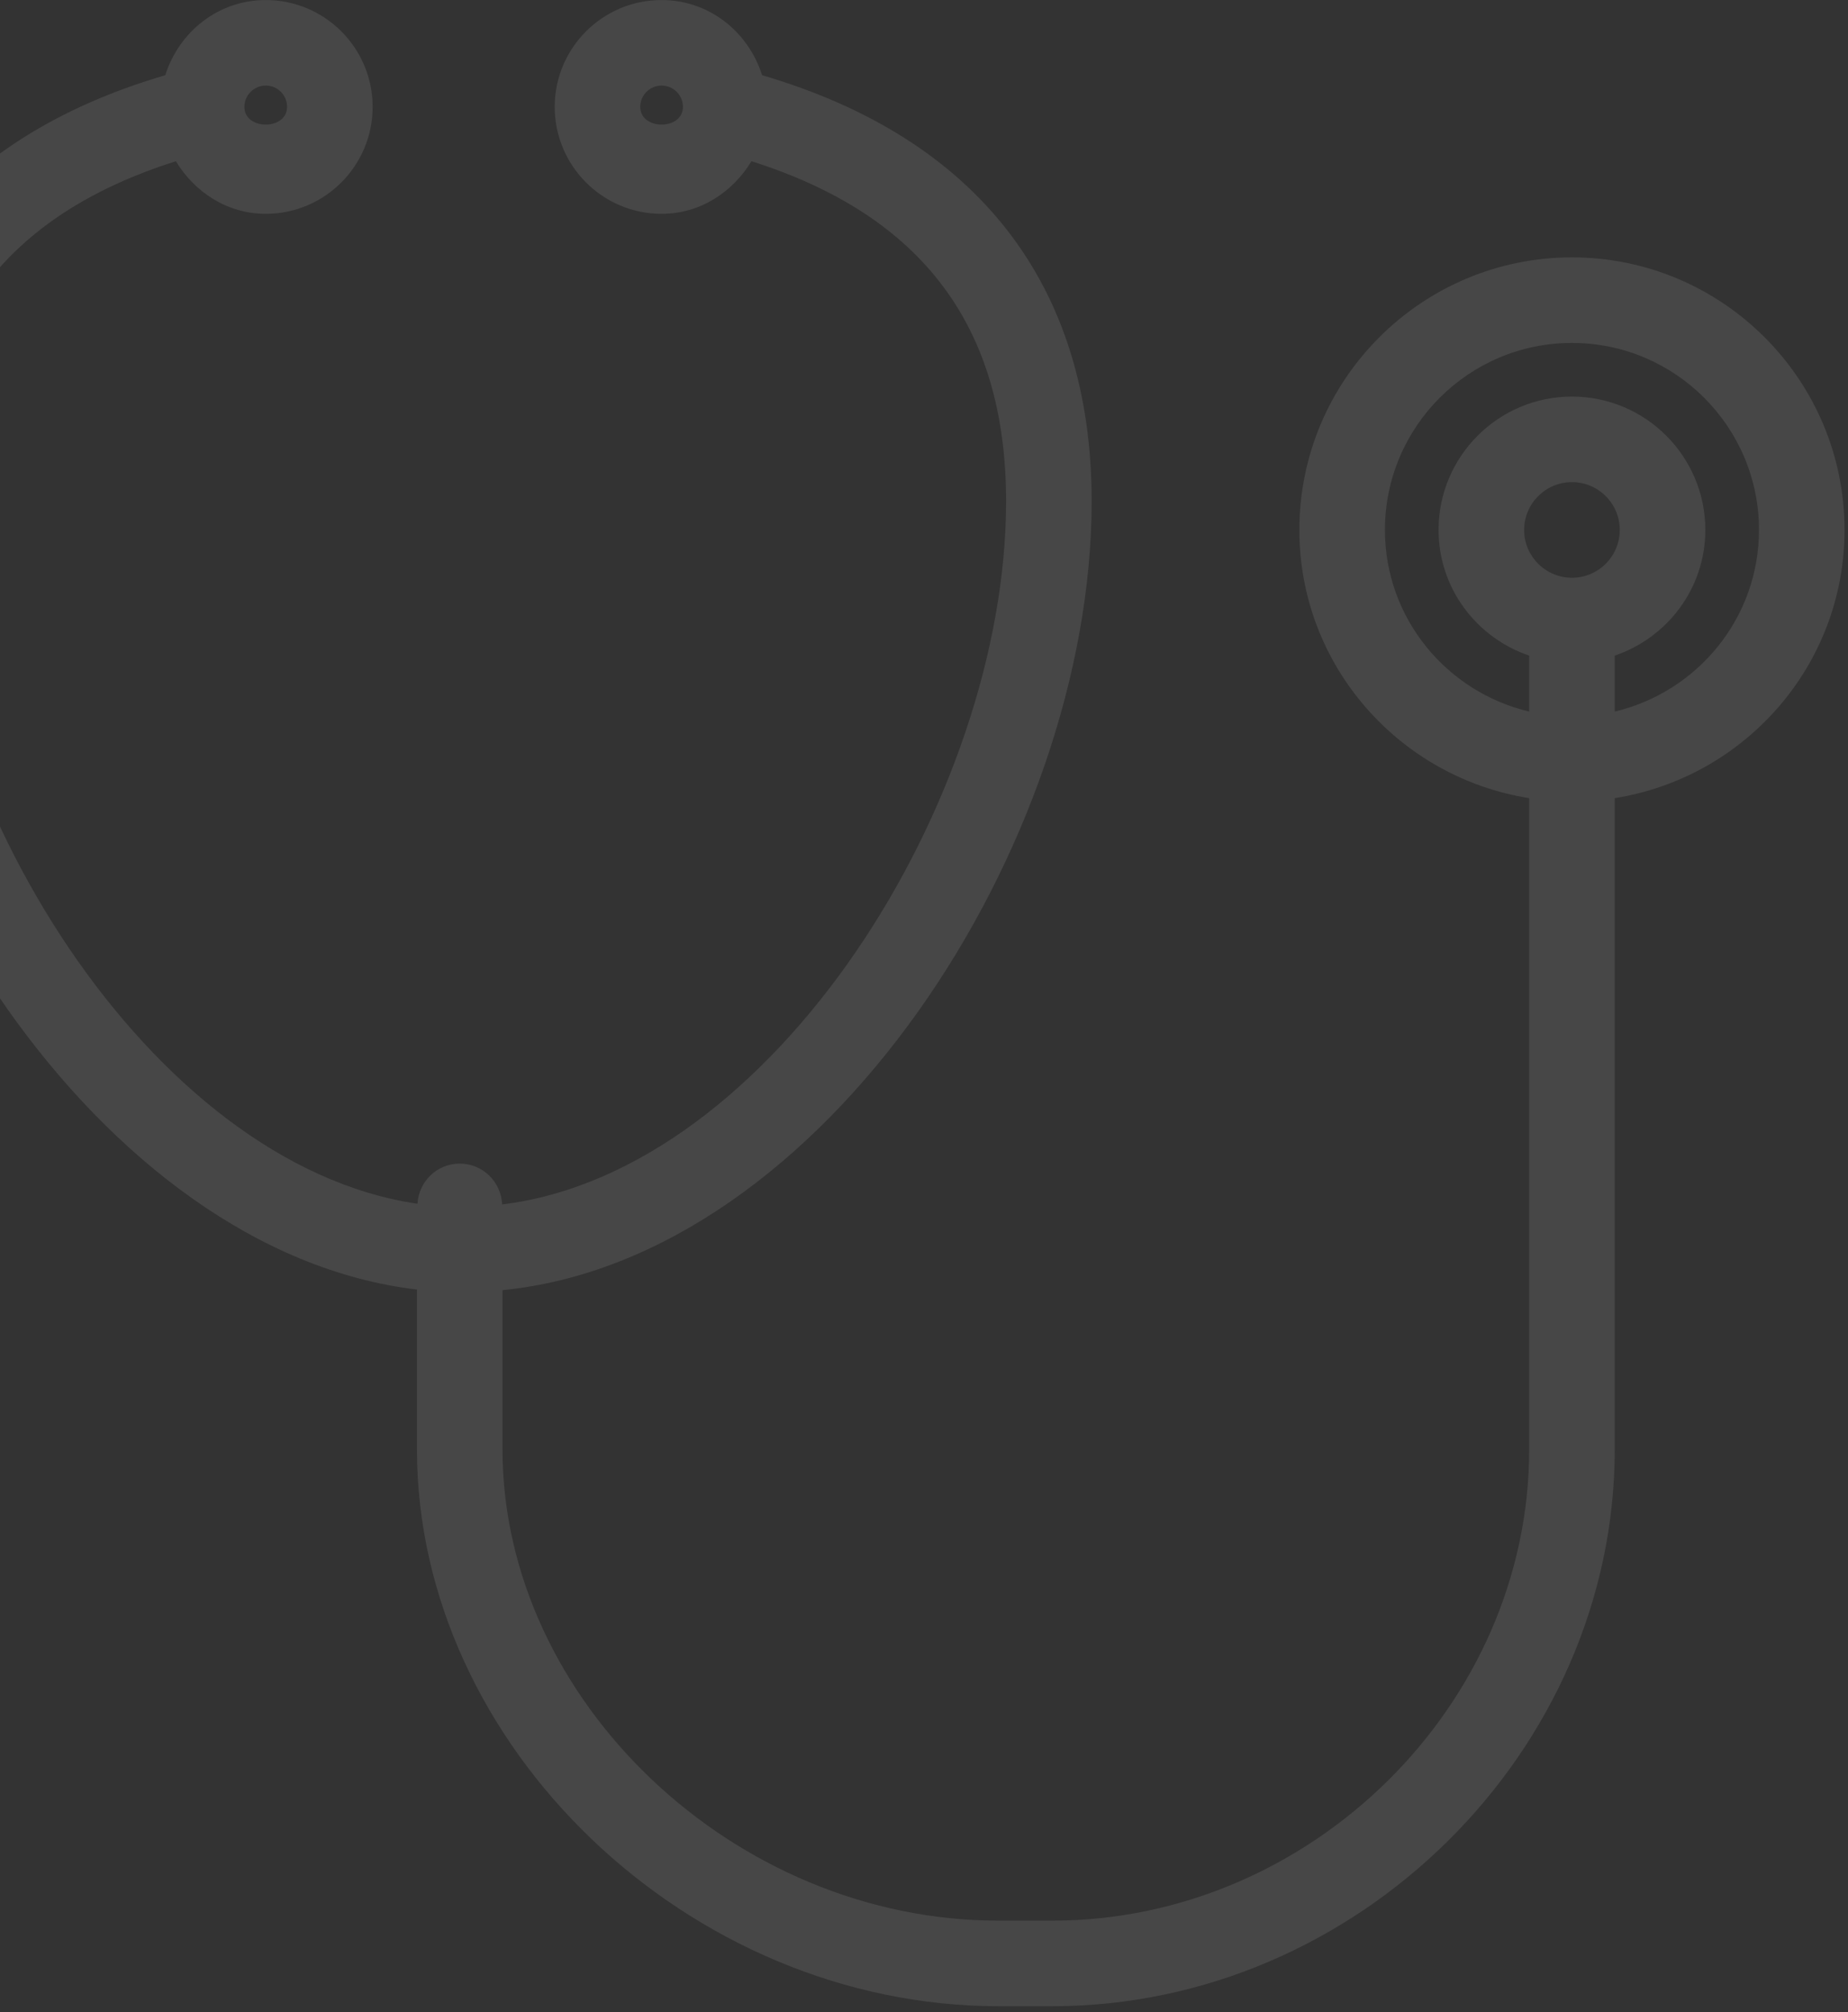 <?xml version="1.0" encoding="UTF-8"?>
<svg width="90px" height="98px" viewBox="0 0 90 98" version="1.1" xmlns="http://www.w3.org/2000/svg" xmlns:xlink="http://www.w3.org/1999/xlink">
    <rect x="0" y="0" width="90" height="98" fill="#333333" stroke="none"/>
    <!-- Generator: Sketch 63.1 (92452) - https://sketch.com -->
    <title>icon-kesehatan copy</title>
    <desc>Created with Sketch.</desc>
    <g id="dashboard" stroke="none" stroke-width="1" fill="none" fill-rule="evenodd" opacity="0.1">
        <g id="00-login" transform="translate(0, -24)" fill="#FFFFFF">
            <g id="icon-kesehatan-copy" transform="translate(-8, 24)">
                <path d="M86.64,34.656 L86.64,31.931 C89.198,31.06 91.052,28.66 91.052,25.81 C91.052,22.227 88.14,19.314 84.556,19.314 C80.973,19.314 78.06,22.227 78.06,25.81 C78.06,28.66 79.915,31.06 82.473,31.931 L82.473,34.656 C78.456,33.706 75.448,30.114 75.448,25.81 C75.448,20.785 79.531,16.702 84.556,16.702 C89.581,16.702 93.665,20.785 93.665,25.81 C93.665,30.114 90.656,33.706 86.64,34.656 M84.556,28.139 C83.273,28.139 82.227,27.093 82.227,25.81 C82.227,24.527 83.273,23.481 84.556,23.481 C85.84,23.481 86.885,24.527 86.885,25.81 C86.885,27.093 85.84,28.139 84.556,28.139 M20.944,4.168 C21.519,4.168 21.981,4.631 21.981,5.206 C21.981,6.356 19.902,6.356 19.902,5.206 C19.902,4.631 20.369,4.168 20.944,4.168 M39.181,5.206 C39.181,4.631 39.648,4.168 40.219,4.168 C40.794,4.168 41.26,4.631 41.26,5.206 C41.26,6.356 39.181,6.356 39.181,5.206 M97.831,25.81 C97.831,18.489 91.877,12.535 84.556,12.535 C77.235,12.535 71.281,18.489 71.281,25.81 C71.281,32.414 76.144,37.868 82.473,38.873 L82.473,70.593 C82.473,83.035 71.84,93.543 59.248,93.543 L56.627,93.543 C43.76,93.543 32.473,82.818 32.473,70.593 L32.473,62.835 C48.115,61.297 61.165,41.106 61.165,24.414 C61.165,13.856 55.585,6.731 45.115,3.664 C44.448,1.556 42.544,0.002 40.219,0.002 C37.348,0.002 35.015,2.335 35.015,5.206 C35.015,8.077 37.348,10.414 40.219,10.414 C42.106,10.414 43.681,9.356 44.598,7.852 C52.898,10.485 56.998,15.893 56.998,24.414 C56.998,38.898 45.652,57.052 32.456,58.66 C32.402,57.556 31.51,56.672 30.39,56.672 C29.281,56.672 28.398,57.539 28.331,58.627 C15.298,56.722 4.169,38.76 4.169,24.414 C4.169,15.893 8.265,10.485 16.565,7.852 C17.481,9.356 19.06,10.414 20.944,10.414 C23.815,10.414 26.148,8.077 26.148,5.206 C26.148,2.335 23.815,0.002 20.944,0.002 C18.619,0.002 16.719,1.556 16.048,3.664 C5.577,6.731 0.002,13.856 0.002,24.414 C0.002,40.968 12.835,60.977 28.306,62.806 L28.306,70.593 C28.306,85.039 41.54,97.71 56.627,97.71 L59.248,97.71 C74.098,97.71 86.64,85.293 86.64,70.593 L86.64,38.873 C92.969,37.868 97.831,32.414 97.831,25.81" id="Fill-1"></path>
            </g>
        </g>
    </g>
</svg>